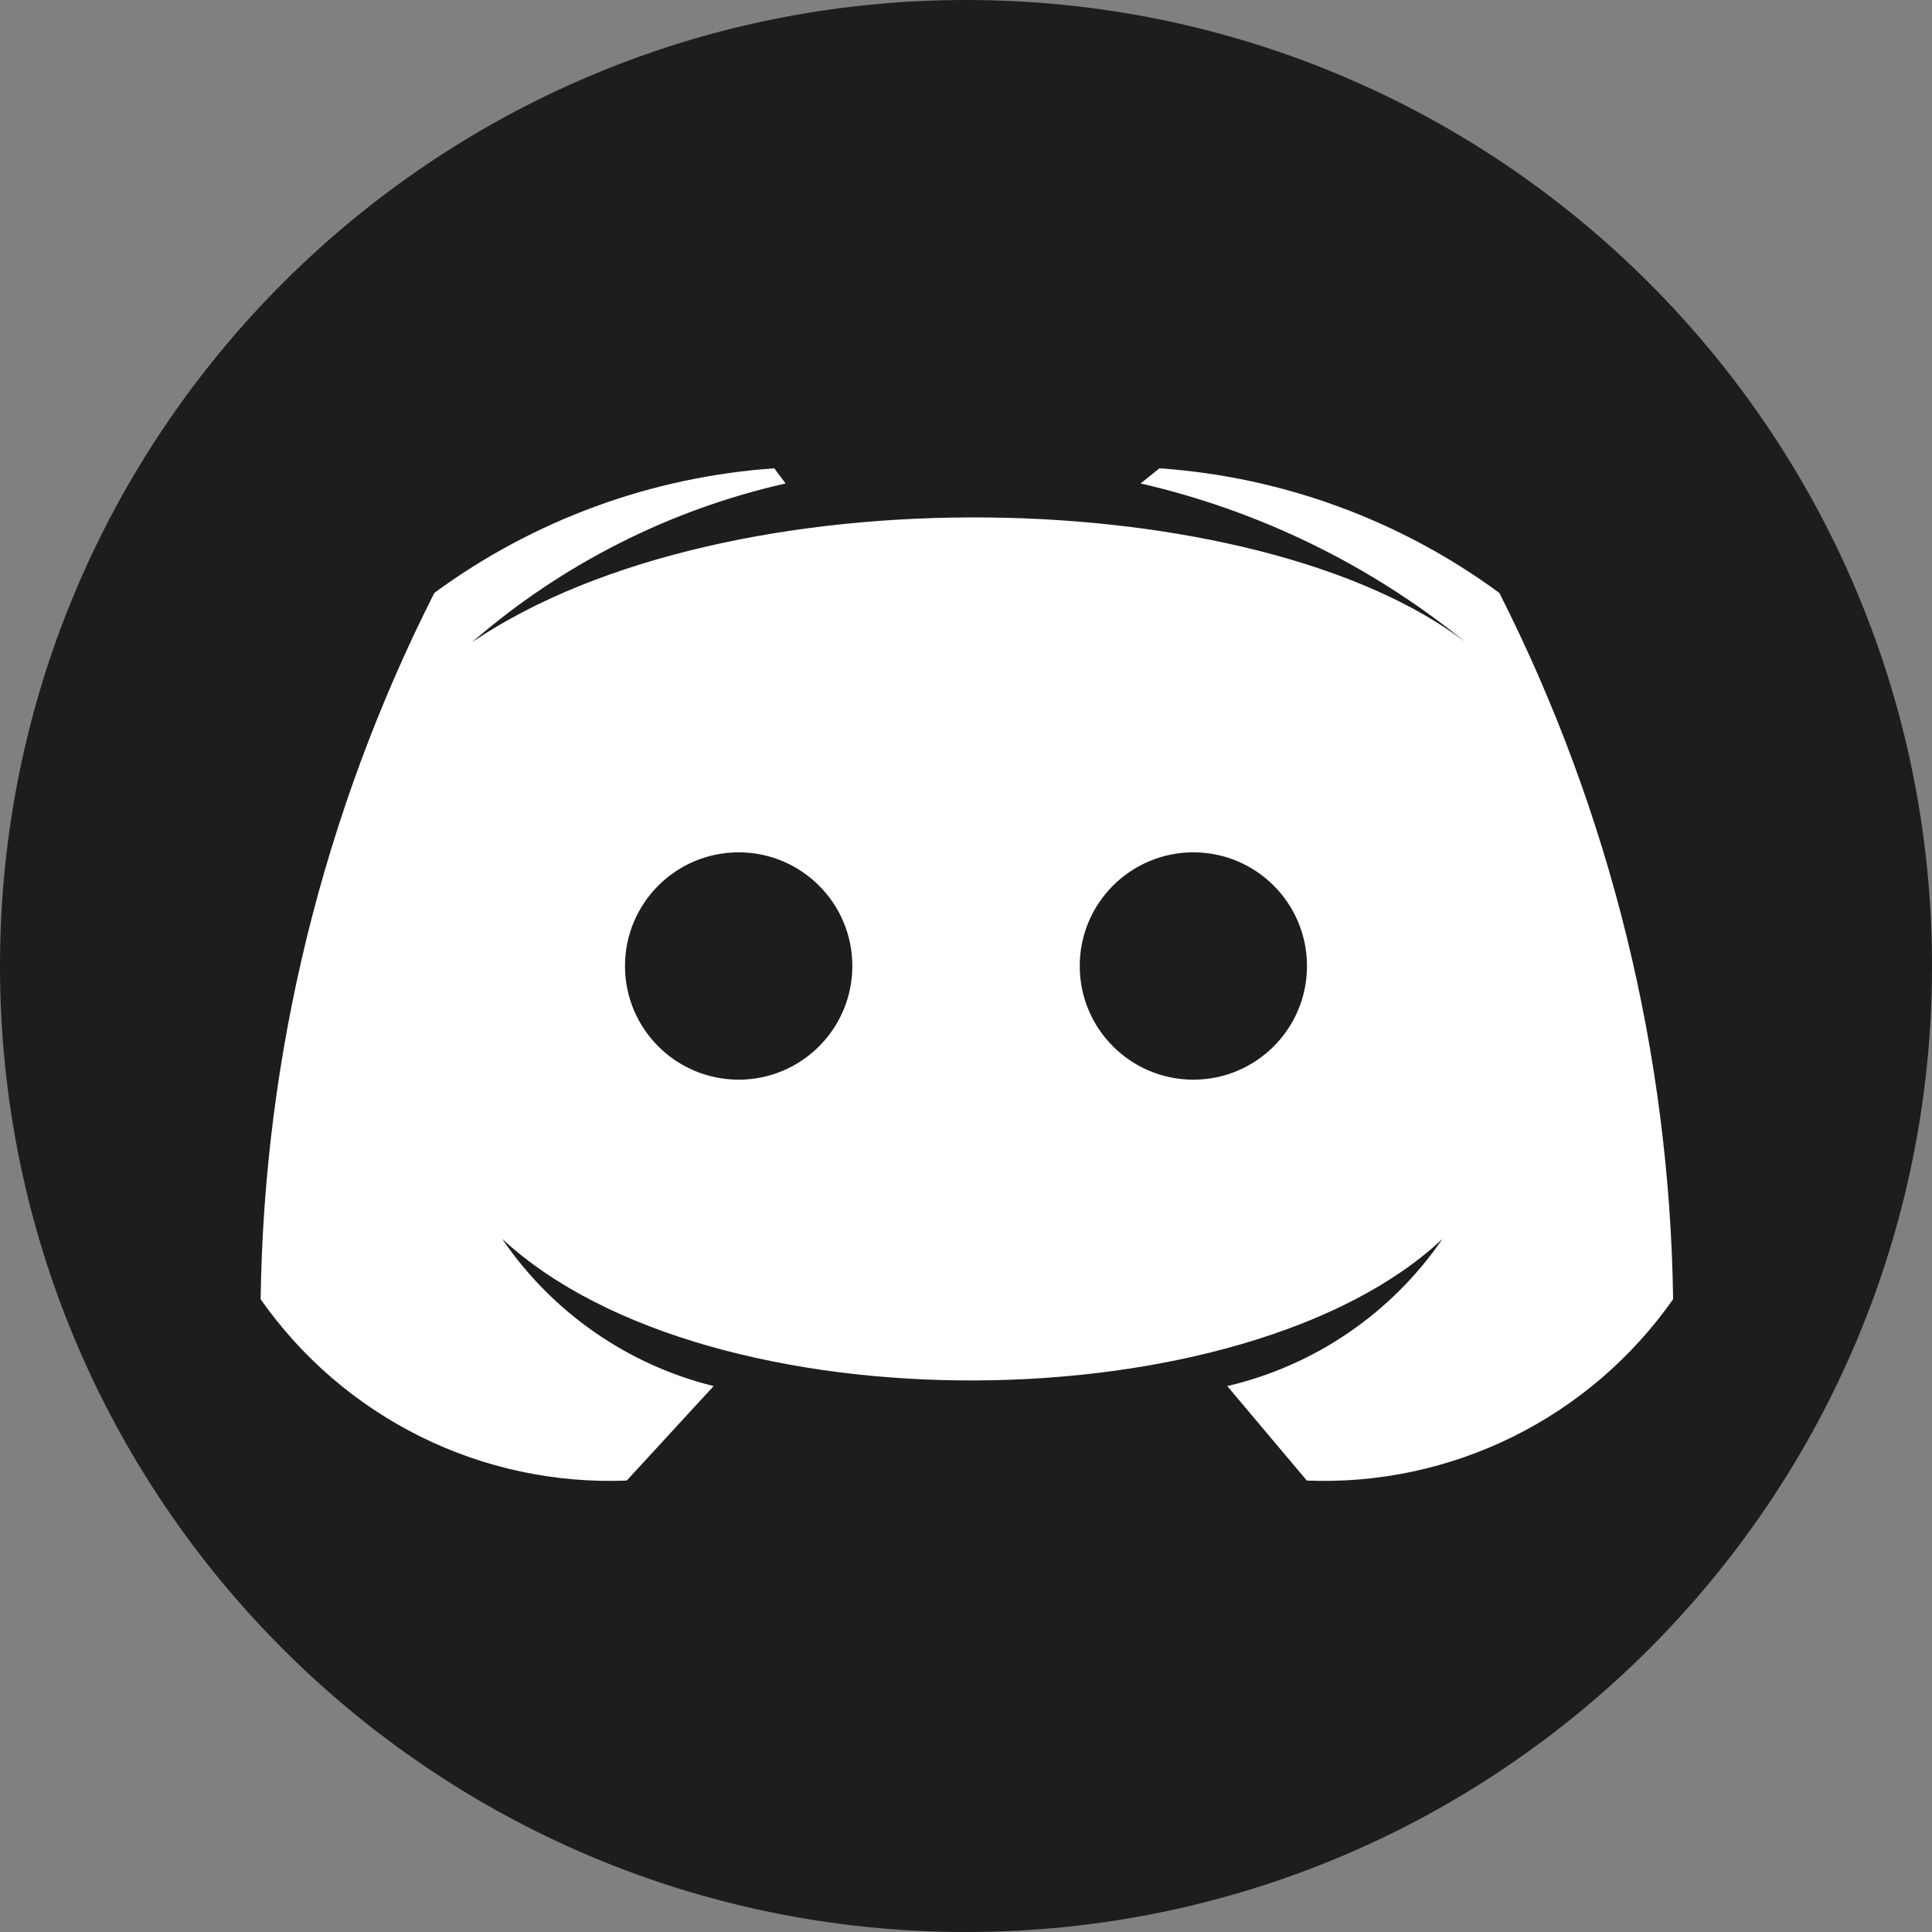 <svg width="30" height="30" viewBox="0 0 30 30" fill="none" xmlns="http://www.w3.org/2000/svg">
<rect x="0" y="0" width="30" height="30" fill="#808080" stroke="none"/>
<path d="M30 15C30 6.716 23.284 0 15 0C6.716 0 0 6.716 0 15C0 23.284 6.716 30 15 30C23.284 30 30 23.284 30 15Z" fill="#1D1D1D"/>
<path d="M20.292 22.99L19.057 21.523C20.418 21.205 21.61 20.389 22.4 19.236C19.35 22.11 11.023 22.227 7.797 19.236C8.573 20.377 9.742 21.191 11.081 21.523L9.732 22.99C8.624 23.034 7.523 22.8 6.53 22.308C5.537 21.816 4.683 21.082 4.047 20.174C4.099 16.361 5.022 12.61 6.744 9.207C8.285 8.075 10.115 7.404 12.023 7.272L12.199 7.507C10.398 7.914 8.726 8.761 7.331 9.971C11.319 7.273 19.529 7.507 22.755 9.971C21.284 8.775 19.558 7.932 17.711 7.507L18.004 7.272C19.911 7.404 21.742 8.075 23.282 9.207C25.005 12.61 25.927 16.361 25.98 20.174C25.343 21.082 24.489 21.816 23.495 22.308C22.501 22.8 21.4 23.035 20.292 22.99Z" fill="white"/>
<path d="M11.47 16.765C12.444 16.765 13.235 15.975 13.235 15C13.235 14.025 12.444 13.235 11.47 13.235C10.495 13.235 9.705 14.025 9.705 15C9.705 15.975 10.495 16.765 11.47 16.765Z" fill="#1D1D1D"/>
<path d="M18.53 16.765C19.505 16.765 20.295 15.975 20.295 15C20.295 14.025 19.505 13.235 18.53 13.235C17.556 13.235 16.766 14.025 16.766 15C16.766 15.975 17.556 16.765 18.53 16.765Z" fill="#1D1D1D"/>
</svg>
